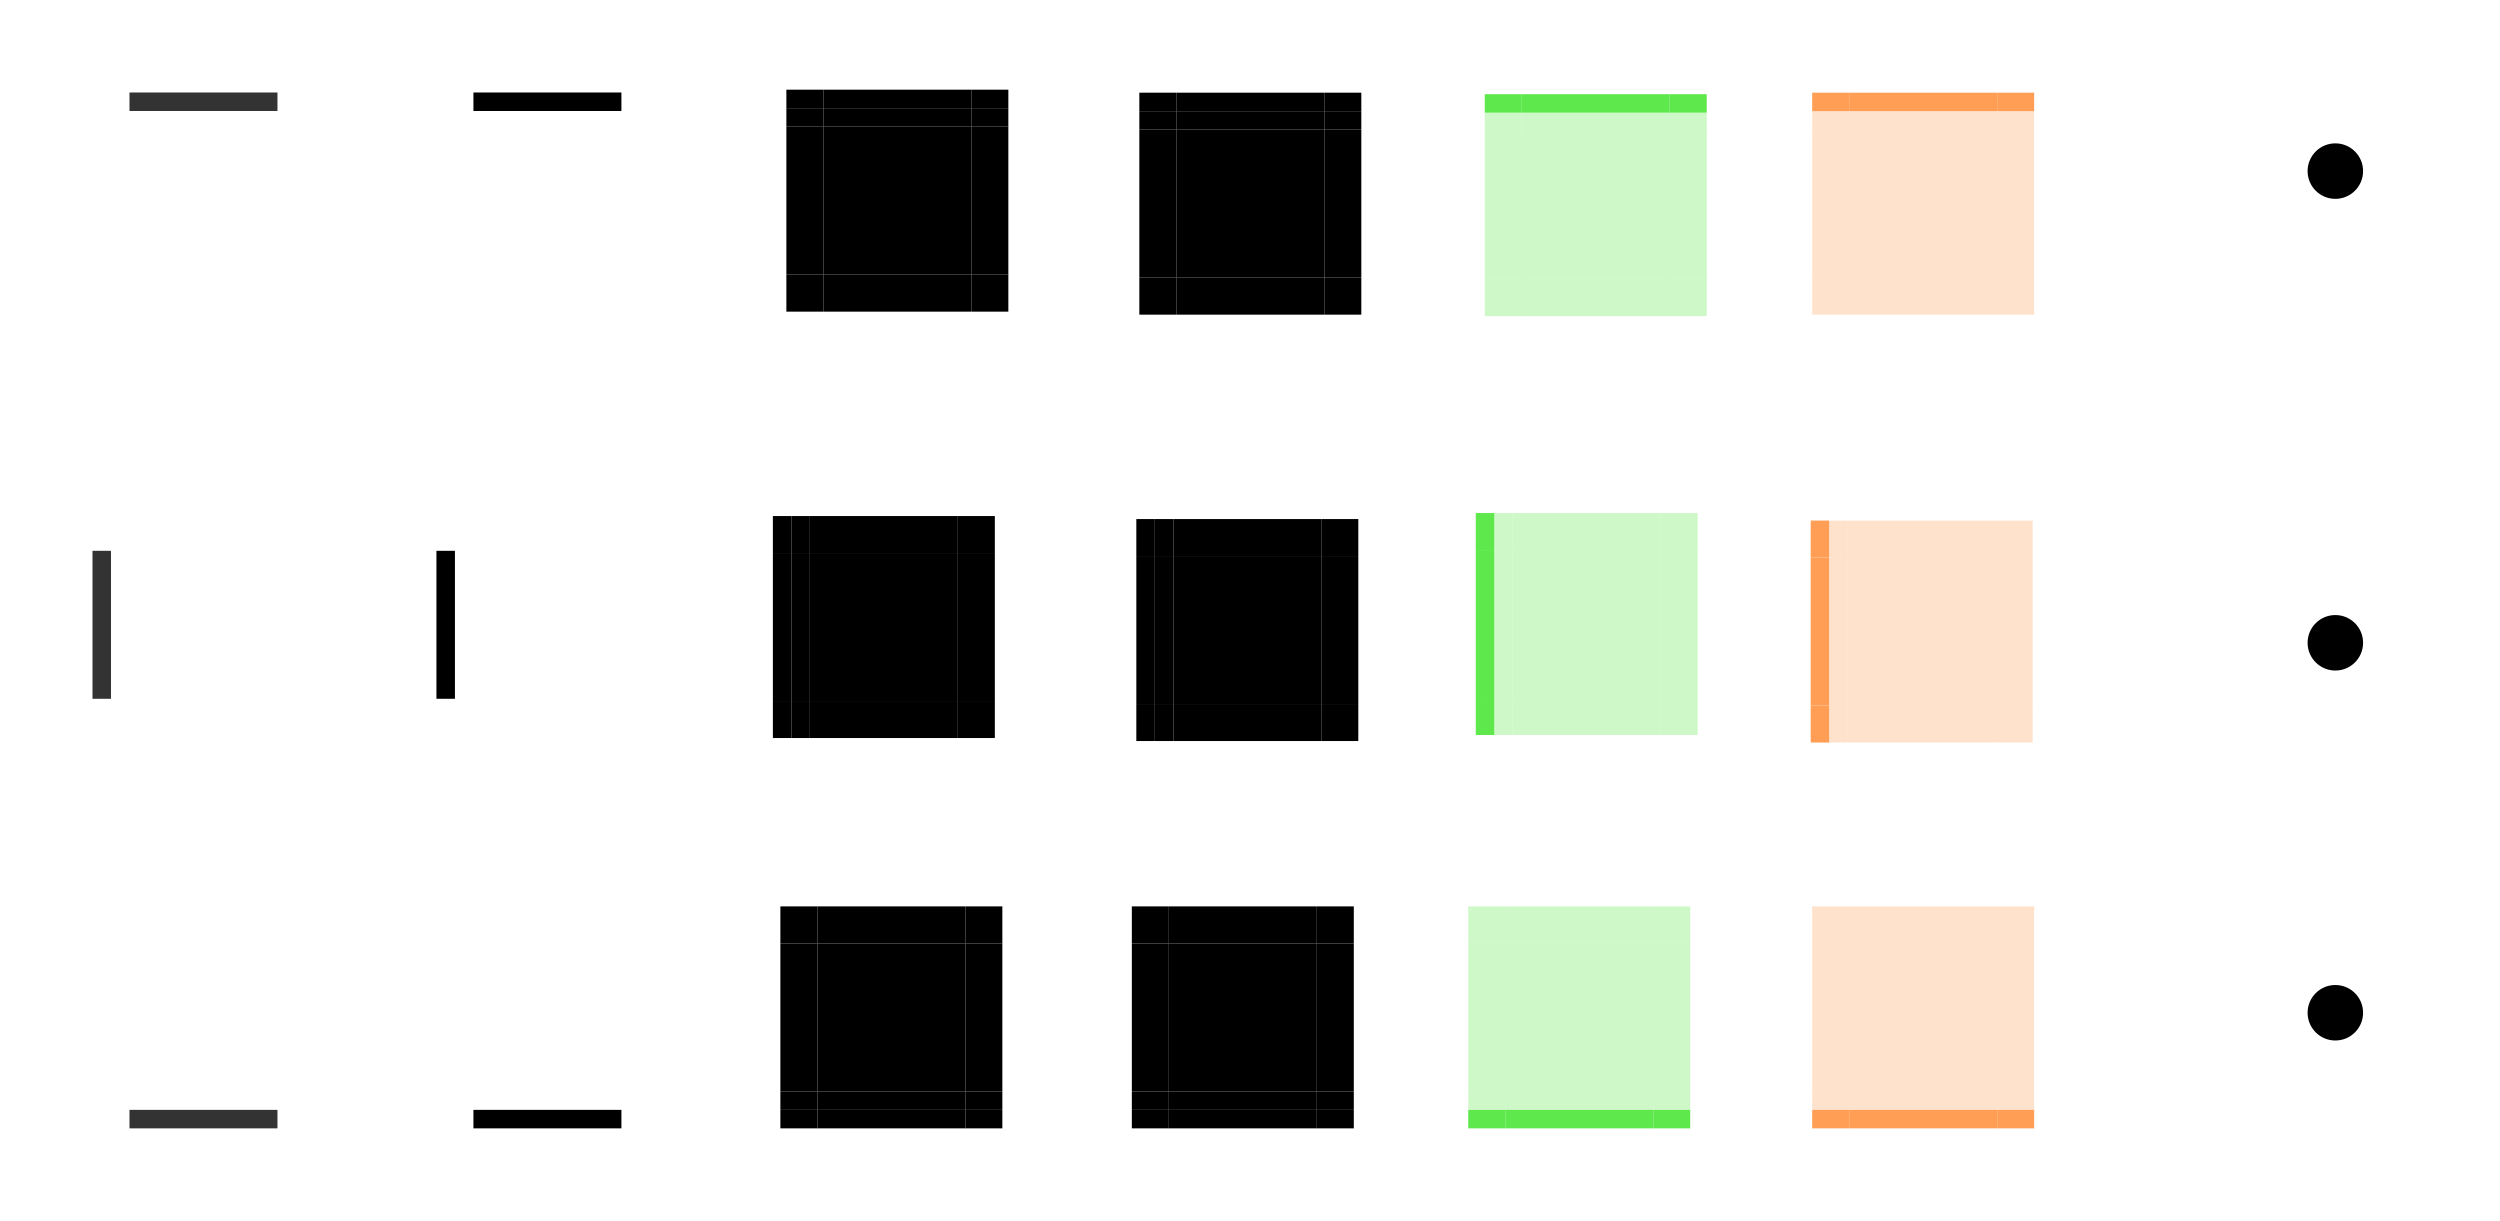 <?xml version="1.0" encoding="UTF-8" standalone="no"?>
<!-- Created with Inkscape (http://www.inkscape.org/) -->

<svg
   xmlns:dc="http://purl.org/dc/elements/1.1/"
   xmlns:cc="http://creativecommons.org/ns#"
   xmlns:rdf="http://www.w3.org/1999/02/22-rdf-syntax-ns#"
   xmlns:svg="http://www.w3.org/2000/svg"
   xmlns="http://www.w3.org/2000/svg"
   xmlns:sodipodi="http://sodipodi.sourceforge.net/DTD/sodipodi-0.dtd"
   xmlns:inkscape="http://www.inkscape.org/namespaces/inkscape"
   sodipodi:docname="tasks.svg"
   inkscape:version="0.92.4 5da689c313, 2019-01-14"
   id="svg8"
   version="1.1"
   viewBox="0 0 270.303 132"
   height="132"
   width="270.303">
  <sodipodi:namedview
     inkscape:snap-global="true"
     fit-margin-bottom="10"
     fit-margin-right="10"
     fit-margin-left="10"
     fit-margin-top="10"
     inkscape:snap-nodes="false"
     inkscape:bbox-paths="true"
     inkscape:bbox-nodes="true"
     inkscape:snap-bbox="true"
     inkscape:pagecheckerboard="true"
     showborder="true"
     inkscape:showpageshadow="false"
     units="px"
     showgrid="true"
     inkscape:current-layer="layer1"
     inkscape:document-units="px"
     inkscape:cy="62.362993"
     inkscape:cx="274.78728"
     inkscape:zoom="6.1605263"
     inkscape:pageshadow="2"
     inkscape:pageopacity="0.0"
     borderopacity="1.0"
     bordercolor="#666666"
     pagecolor="#ffffff"
     id="base"
     inkscape:snap-bbox-midpoints="false"
     inkscape:snap-bbox-edge-midpoints="false">
    <inkscape:grid
       type="xygrid"
       id="grid6775" />
  </sodipodi:namedview>
  <defs
     id="defs2" />
  <style
     id="current-color-scheme"
     type="text/css">
      .ColorScheme-Text {
      }
      .ColorScheme-Background{
      }
      .ColorScheme-Highlight{
      }
      .ColorScheme-ViewText {
      }
      .ColorScheme-ViewBackground{
      }
      .ColorScheme-ViewHover {
      }
      .ColorScheme-ViewFocus{
      }
      .ColorScheme-ButtonText {
      }
      .ColorScheme-ButtonBackground{
      }
      .ColorScheme-ButtonHover {
      }
      .ColorScheme-ViewHover{
      }
  </style>
  <g
     inkscape:label="Layer 1"
     inkscape:groupmode="layer"
     id="layer1"
     transform="translate(321.647,-443.179)">
    <rect
       y="545.179"
       x="-270.459"
       height="16"
       width="16"
       id="normal-center"
       style="opacity:0.4;fill:none;fill-opacity:1;stroke-width:1.358;stroke-miterlimit:4;stroke-dasharray:none" />
    <rect
       y="541.179"
       x="-270.459"
       height="4"
       width="16"
       id="normal-top"
       style="opacity:0.4;fill:none;fill-opacity:1;stroke-width:0.679;stroke-miterlimit:4;stroke-dasharray:none" />
    <rect
       style="opacity:0.4;fill:none;fill-opacity:1;stroke-width:0.679;stroke-miterlimit:4;stroke-dasharray:none"
       id="normal-left"
       width="4"
       height="16"
       x="-274.459"
       y="545.179" />
    <rect
       y="545.179"
       x="-254.459"
       height="16"
       width="4"
       id="normal-right"
       style="opacity:0.4;fill:none;fill-opacity:1;stroke-width:0.679;stroke-miterlimit:4;stroke-dasharray:none" />
    <rect
       y="541.179"
       x="-274.459"
       height="4"
       width="4"
       id="normal-topleft"
       style="opacity:0.4;fill:none;fill-opacity:1;stroke-width:0.34;stroke-miterlimit:4;stroke-dasharray:none" />
    <rect
       style="opacity:0.4;fill:none;fill-opacity:1;stroke-width:0.34;stroke-miterlimit:4;stroke-dasharray:none"
       id="normal-topright"
       width="4"
       height="4"
       x="-254.459"
       y="541.179" />
    <g
       id="normal-bottom"
       transform="translate(-117.327,116.785)">
      <rect
         class="ColorScheme-ViewHover"
         y="446.394"
         x="-153.132"
         height="2"
         width="16"
         id="rect990"
         style="opacity:1;fill:currentColor;fill-opacity:1;stroke-width:0.48;stroke-miterlimit:4;stroke-dasharray:none" />
      <rect
         style="opacity:1;fill:none;fill-opacity:1;stroke-width:0.48;stroke-miterlimit:4;stroke-dasharray:none"
         id="rect983"
         width="16"
         height="2"
         x="-153.132"
         y="444.394"
         class="ColorScheme-ViewHover" />
    </g>
    <g
       id="normal-bottomright"
       transform="translate(-123.214,123.449)">
      <rect
         class="ColorScheme-ViewHover"
         y="437.73"
         x="-131.246"
         height="4"
         width="4"
         id="rect994"
         style="opacity:1;fill:none;fill-opacity:1;stroke-width:0.34;stroke-miterlimit:4;stroke-dasharray:none" />
      <rect
         style="opacity:1;fill:none;fill-opacity:1;stroke-width:0.17;stroke-miterlimit:4;stroke-dasharray:none"
         id="rect992"
         width="2"
         height="2"
         x="-131.246"
         y="439.73"
         class="ColorScheme-ViewHover" />
    </g>
    <g
       transform="matrix(-1,0,0,1,-401.705,123.449)"
       id="normal-bottomleft">
      <rect
         style="opacity:1;fill:none;fill-opacity:1;stroke-width:0.34;stroke-miterlimit:4;stroke-dasharray:none"
         id="rect1228"
         width="4"
         height="4"
         x="-131.246"
         y="437.73"
         class="ColorScheme-ViewHover" />
      <rect
         class="ColorScheme-ViewHover"
         y="439.73"
         x="-131.246"
         height="2"
         width="2"
         id="rect1230"
         style="opacity:1;fill:none;fill-opacity:1;stroke-width:0.17;stroke-miterlimit:4;stroke-dasharray:none" />
    </g>
    <g
       id="g3046"
       transform="translate(-208.17,125.991)">
      <rect
         style="opacity:0.4;fill:none;fill-opacity:1;stroke-width:1.358;stroke-miterlimit:4;stroke-dasharray:none"
         id="minimized-center"
         width="16"
         height="16"
         x="-99.477"
         y="419.188" />
      <rect
         style="opacity:0.4;fill:none;fill-opacity:1;stroke-width:0.679;stroke-miterlimit:4;stroke-dasharray:none"
         id="minimized-top"
         width="16"
         height="4"
         x="-99.477"
         y="415.188" />
      <rect
         y="419.188"
         x="-103.477"
         height="16"
         width="4"
         id="minimized-left"
         style="opacity:0.4;fill:none;fill-opacity:1;stroke-width:0.679;stroke-miterlimit:4;stroke-dasharray:none" />
      <rect
         style="opacity:0.4;fill:none;fill-opacity:1;stroke-width:0.679;stroke-miterlimit:4;stroke-dasharray:none"
         id="minimized-right"
         width="4"
         height="16"
         x="-83.477"
         y="419.188" />
      <rect
         style="opacity:0.4;fill:none;fill-opacity:1;stroke-width:0.34;stroke-miterlimit:4;stroke-dasharray:none"
         id="minimized-topleft"
         width="4"
         height="4"
         x="-103.477"
         y="415.188" />
      <rect
         y="415.188"
         x="-83.477"
         height="4"
         width="4"
         id="minimized-topright"
         style="opacity:0.4;fill:none;fill-opacity:1;stroke-width:0.34;stroke-miterlimit:4;stroke-dasharray:none" />
      <g
         transform="translate(53.655,-9.206)"
         id="minimized-bottom">
        <rect
           style="opacity:0.8;fill:currentColor;fill-opacity:1;stroke-width:0.48;stroke-miterlimit:4;stroke-dasharray:none"
           id="rect1289"
           width="16"
           height="2"
           x="-153.132"
           y="446.394"
           class="ColorScheme-ViewHover" />
        <rect
           class="ColorScheme-ViewHover"
           y="444.394"
           x="-153.132"
           height="2"
           width="16"
           id="rect1291"
           style="opacity:1;fill:none;fill-opacity:1;stroke-width:0.48;stroke-miterlimit:4;stroke-dasharray:none" />
      </g>
      <g
         transform="translate(47.769,-2.542)"
         id="minimized-bottomright">
        <rect
           style="opacity:1;fill:none;fill-opacity:1;stroke-width:0.34;stroke-miterlimit:4;stroke-dasharray:none"
           id="rect1295"
           width="4"
           height="4"
           x="-131.246"
           y="437.73"
           class="ColorScheme-ViewHover" />
        <rect
           class="ColorScheme-ViewHover"
           y="439.73"
           x="-131.246"
           height="2"
           width="2"
           id="rect1297"
           style="opacity:1;fill:none;fill-opacity:1;stroke-width:0.17;stroke-miterlimit:4;stroke-dasharray:none" />
      </g>
      <g
         id="minimized-bottomleft"
         transform="matrix(-1,0,0,1,-230.723,-2.542)">
        <rect
           class="ColorScheme-ViewHover"
           y="437.73"
           x="-131.246"
           height="4"
           width="4"
           id="rect1301"
           style="opacity:1;fill:none;fill-opacity:1;stroke-width:0.34;stroke-miterlimit:4;stroke-dasharray:none" />
        <rect
           style="opacity:1;fill:none;fill-opacity:1;stroke-width:0.17;stroke-miterlimit:4;stroke-dasharray:none"
           id="rect1303"
           width="2"
           height="2"
           x="-131.246"
           y="439.73"
           class="ColorScheme-ViewHover" />
      </g>
    </g>
    <rect
       transform="rotate(90)"
       y="254.459"
       x="502.733"
       height="16"
       width="16"
       id="west-normal-center"
       style="opacity:0.4;fill:none;fill-opacity:1;stroke-width:1.358;stroke-miterlimit:4;stroke-dasharray:none" />
    <rect
       transform="rotate(90)"
       y="250.459"
       x="502.733"
       height="4"
       width="16"
       id="west-normal-right"
       style="opacity:0.4;fill:none;fill-opacity:1;stroke-width:0.679;stroke-miterlimit:4;stroke-dasharray:none" />
    <rect
       transform="rotate(90)"
       style="opacity:0.4;fill:none;fill-opacity:1;stroke-width:0.679;stroke-miterlimit:4;stroke-dasharray:none"
       id="west-normal-top"
       width="4"
       height="16"
       x="498.733"
       y="254.459" />
    <rect
       transform="rotate(90)"
       y="254.459"
       x="518.733"
       height="16"
       width="4"
       id="west-normal-bottom"
       style="opacity:0.4;fill:none;fill-opacity:1;stroke-width:0.679;stroke-miterlimit:4;stroke-dasharray:none" />
    <rect
       transform="rotate(90)"
       y="250.459"
       x="498.733"
       height="4"
       width="4"
       id="west-normal-topright"
       style="opacity:0.4;fill:none;fill-opacity:1;stroke-width:0.34;stroke-miterlimit:4;stroke-dasharray:none" />
    <rect
       transform="rotate(90)"
       style="opacity:0.4;fill:none;fill-opacity:1;stroke-width:0.34;stroke-miterlimit:4;stroke-dasharray:none"
       id="west-normal-bottomright"
       width="4"
       height="4"
       x="518.733"
       y="250.459" />
    <g
       id="west-normal-left"
       transform="rotate(90,-240.965,414.9)">
      <rect
         class="ColorScheme-ViewHover"
         y="446.394"
         x="-153.132"
         height="2"
         width="16"
         id="rect3060"
         style="opacity:1;fill:currentColor;fill-opacity:1;stroke-width:0.48;stroke-miterlimit:4;stroke-dasharray:none" />
      <rect
         style="opacity:1;fill:none;fill-opacity:1;stroke-width:0.48;stroke-miterlimit:4;stroke-dasharray:none"
         id="rect3062"
         width="16"
         height="2"
         x="-153.132"
         y="444.394"
         class="ColorScheme-ViewHover" />
    </g>
    <g
       id="west-normal-bottomleft"
       transform="rotate(90,-241.354,408.625)">
      <rect
         class="ColorScheme-ViewHover"
         y="437.73"
         x="-131.246"
         height="4"
         width="4"
         id="rect3066"
         style="opacity:1;fill:none;fill-opacity:1;stroke-width:0.34;stroke-miterlimit:4;stroke-dasharray:none" />
      <rect
         style="opacity:1;fill:none;fill-opacity:1;stroke-width:0.17;stroke-miterlimit:4;stroke-dasharray:none"
         id="rect3068"
         width="2"
         height="2"
         x="-131.246"
         y="439.73"
         class="ColorScheme-ViewHover" />
    </g>
    <g
       transform="matrix(0,-1,-1,0,167.271,371.487)"
       id="west-normal-topleft">
      <rect
         style="opacity:1;fill:none;fill-opacity:1;stroke-width:0.34;stroke-miterlimit:4;stroke-dasharray:none"
         id="rect3072"
         width="4"
         height="4"
         x="-131.246"
         y="437.73"
         class="ColorScheme-ViewHover" />
      <rect
         class="ColorScheme-ViewHover"
         y="439.73"
         x="-131.246"
         height="2"
         width="2"
         id="rect3074"
         style="opacity:1;fill:none;fill-opacity:1;stroke-width:0.17;stroke-miterlimit:4;stroke-dasharray:none" />
    </g>
    <rect
       transform="rotate(90)"
       y="291.647"
       x="502.733"
       height="16"
       width="16"
       id="west-minimized-center"
       style="opacity:0.4;fill:none;fill-opacity:1;stroke-width:1.358;stroke-miterlimit:4;stroke-dasharray:none" />
    <rect
       transform="rotate(90)"
       y="287.647"
       x="502.733"
       height="4"
       width="16"
       id="west-minimized-right"
       style="opacity:0.4;fill:none;fill-opacity:1;stroke-width:0.679;stroke-miterlimit:4;stroke-dasharray:none" />
    <rect
       transform="rotate(90)"
       style="opacity:0.4;fill:none;fill-opacity:1;stroke-width:0.679;stroke-miterlimit:4;stroke-dasharray:none"
       id="west-minimized-top"
       width="4"
       height="16"
       x="498.733"
       y="291.647" />
    <rect
       transform="rotate(90)"
       y="291.647"
       x="518.733"
       height="16"
       width="4"
       id="west-minimized-bottom"
       style="opacity:0.4;fill:none;fill-opacity:1;stroke-width:0.679;stroke-miterlimit:4;stroke-dasharray:none" />
    <rect
       transform="rotate(90)"
       y="287.647"
       x="498.733"
       height="4"
       width="4"
       id="west-minimized-topright"
       style="opacity:0.4;fill:none;fill-opacity:1;stroke-width:0.34;stroke-miterlimit:4;stroke-dasharray:none" />
    <rect
       transform="rotate(90)"
       style="opacity:0.4;fill:none;fill-opacity:1;stroke-width:0.34;stroke-miterlimit:4;stroke-dasharray:none"
       id="west-minimized-bottomright"
       width="4"
       height="4"
       x="518.733"
       y="287.647" />
    <g
       id="west-minimized-left"
       transform="rotate(90,-259.559,396.306)">
      <rect
         class="ColorScheme-ViewHover"
         y="446.394"
         x="-153.132"
         height="2"
         width="16"
         id="rect3144"
         style="opacity:0.8;fill:currentColor;fill-opacity:1;stroke-width:0.48;stroke-miterlimit:4;stroke-dasharray:none" />
      <rect
         style="opacity:1;fill:none;fill-opacity:1;stroke-width:0.48;stroke-miterlimit:4;stroke-dasharray:none"
         id="rect3146"
         width="16"
         height="2"
         x="-153.132"
         y="444.394"
         class="ColorScheme-ViewHover" />
    </g>
    <g
       id="west-minimized-bottomleft"
       transform="rotate(90,-259.948,390.031)">
      <rect
         class="ColorScheme-ViewHover"
         y="437.73"
         x="-131.246"
         height="4"
         width="4"
         id="rect3150"
         style="opacity:1;fill:none;fill-opacity:1;stroke-width:0.34;stroke-miterlimit:4;stroke-dasharray:none" />
      <rect
         style="opacity:1;fill:none;fill-opacity:1;stroke-width:0.17;stroke-miterlimit:4;stroke-dasharray:none"
         id="rect3152"
         width="2"
         height="2"
         x="-131.246"
         y="439.73"
         class="ColorScheme-ViewHover" />
    </g>
    <g
       transform="matrix(0,-1,-1,0,130.083,371.487)"
       id="west-minimized-topleft">
      <rect
         style="opacity:1;fill:none;fill-opacity:1;stroke-width:0.34;stroke-miterlimit:4;stroke-dasharray:none"
         id="rect3156"
         width="4"
         height="4"
         x="-131.246"
         y="437.73"
         class="ColorScheme-ViewHover" />
      <rect
         class="ColorScheme-ViewHover"
         y="439.73"
         x="-131.246"
         height="2"
         width="2"
         id="rect3158"
         style="opacity:1;fill:none;fill-opacity:1;stroke-width:0.17;stroke-miterlimit:4;stroke-dasharray:none" />
    </g>
    <rect
       transform="scale(1,-1)"
       y="-473.179"
       x="-270.459"
       height="16"
       width="16"
       id="north-normal-center"
       style="opacity:0.4;fill:none;fill-opacity:1;stroke-width:1.358;stroke-miterlimit:4;stroke-dasharray:none" />
    <rect
       transform="scale(1,-1)"
       y="-477.179"
       x="-270.459"
       height="4"
       width="16"
       id="north-normal-bottom"
       style="opacity:0.4;fill:none;fill-opacity:1;stroke-width:0.679;stroke-miterlimit:4;stroke-dasharray:none" />
    <rect
       transform="scale(1,-1)"
       style="opacity:0.4;fill:none;fill-opacity:1;stroke-width:0.679;stroke-miterlimit:4;stroke-dasharray:none"
       id="north-normal-left"
       width="4"
       height="16"
       x="-274.459"
       y="-473.179" />
    <rect
       transform="scale(1,-1)"
       y="-473.179"
       x="-254.459"
       height="16"
       width="4"
       id="north-normal-right"
       style="opacity:0.4;fill:none;fill-opacity:1;stroke-width:0.679;stroke-miterlimit:4;stroke-dasharray:none" />
    <rect
       transform="scale(1,-1)"
       y="-477.179"
       x="-274.459"
       height="4"
       width="4"
       id="north-normal-bottomleft"
       style="opacity:0.4;fill:none;fill-opacity:1;stroke-width:0.34;stroke-miterlimit:4;stroke-dasharray:none" />
    <rect
       transform="scale(1,-1)"
       style="opacity:0.4;fill:none;fill-opacity:1;stroke-width:0.34;stroke-miterlimit:4;stroke-dasharray:none"
       id="north-normal-bottomright"
       width="4"
       height="4"
       x="-254.459"
       y="-477.179" />
    <g
       id="north-normal-top"
       transform="matrix(1,0,0,-1,-117.327,901.573)">
      <rect
         class="ColorScheme-ViewHover"
         y="446.394"
         x="-153.132"
         height="2"
         width="16"
         id="rect5711"
         style="opacity:1;fill:currentColor;fill-opacity:1;stroke-width:0.48;stroke-miterlimit:4;stroke-dasharray:none" />
      <rect
         style="opacity:1;fill:none;fill-opacity:1;stroke-width:0.48;stroke-miterlimit:4;stroke-dasharray:none"
         id="rect5713"
         width="16"
         height="2"
         x="-153.132"
         y="444.394"
         class="ColorScheme-ViewHover" />
    </g>
    <g
       id="north-normal-topright"
       transform="matrix(1,0,0,-1,-123.214,894.91)">
      <rect
         class="ColorScheme-ViewHover"
         y="437.73"
         x="-131.246"
         height="4"
         width="4"
         id="rect5717"
         style="opacity:1;fill:none;fill-opacity:1;stroke-width:0.34;stroke-miterlimit:4;stroke-dasharray:none" />
      <rect
         style="opacity:1;fill:none;fill-opacity:1;stroke-width:0.17;stroke-miterlimit:4;stroke-dasharray:none"
         id="rect5719"
         width="2"
         height="2"
         x="-131.246"
         y="439.73"
         class="ColorScheme-ViewHover" />
    </g>
    <g
       transform="rotate(-180,-200.853,447.455)"
       id="north-normal-topleft">
      <rect
         style="opacity:1;fill:none;fill-opacity:1;stroke-width:0.34;stroke-miterlimit:4;stroke-dasharray:none"
         id="rect5723"
         width="4"
         height="4"
         x="-131.246"
         y="437.73"
         class="ColorScheme-ViewHover" />
      <rect
         class="ColorScheme-ViewHover"
         y="439.73"
         x="-131.246"
         height="2"
         width="2"
         id="rect5725"
         style="opacity:1;fill:none;fill-opacity:1;stroke-width:0.17;stroke-miterlimit:4;stroke-dasharray:none" />
    </g>
    <rect
       transform="scale(1,-1)"
       y="-473.179"
       x="-307.647"
       height="16"
       width="16"
       id="north-minimized-center"
       style="opacity:0.4;fill:none;fill-opacity:1;stroke-width:1.358;stroke-miterlimit:4;stroke-dasharray:none" />
    <rect
       transform="scale(1,-1)"
       y="-477.179"
       x="-307.647"
       height="4"
       width="16"
       id="north-minimized-bottom"
       style="opacity:0.4;fill:none;fill-opacity:1;stroke-width:0.679;stroke-miterlimit:4;stroke-dasharray:none" />
    <rect
       transform="scale(1,-1)"
       style="opacity:0.4;fill:none;fill-opacity:1;stroke-width:0.679;stroke-miterlimit:4;stroke-dasharray:none"
       id="north-minimized-left"
       width="4"
       height="16"
       x="-311.647"
       y="-473.179" />
    <rect
       transform="scale(1,-1)"
       y="-473.179"
       x="-291.647"
       height="16"
       width="4"
       id="north-minimized-right"
       style="opacity:0.4;fill:none;fill-opacity:1;stroke-width:0.679;stroke-miterlimit:4;stroke-dasharray:none" />
    <rect
       transform="scale(1,-1)"
       y="-477.179"
       x="-311.647"
       height="4"
       width="4"
       id="north-minimized-bottomleft"
       style="opacity:0.4;fill:none;fill-opacity:1;stroke-width:0.34;stroke-miterlimit:4;stroke-dasharray:none" />
    <rect
       transform="scale(1,-1)"
       style="opacity:0.4;fill:none;fill-opacity:1;stroke-width:0.34;stroke-miterlimit:4;stroke-dasharray:none"
       id="north-minimized-bottomright"
       width="4"
       height="4"
       x="-291.647"
       y="-477.179" />
    <g
       id="north-minimized-top"
       transform="matrix(1,0,0,-1,-154.515,901.573)">
      <rect
         class="ColorScheme-ViewHover"
         y="446.394"
         x="-153.132"
         height="2"
         width="16"
         id="rect5795"
         style="opacity:0.8;fill:currentColor;fill-opacity:1;stroke-width:0.48;stroke-miterlimit:4;stroke-dasharray:none" />
      <rect
         style="opacity:1;fill:none;fill-opacity:1;stroke-width:0.48;stroke-miterlimit:4;stroke-dasharray:none"
         id="rect5797"
         width="16"
         height="2"
         x="-153.132"
         y="444.394"
         class="ColorScheme-ViewHover" />
    </g>
    <g
       id="north-minimized-topright"
       transform="matrix(1,0,0,-1,-160.401,894.91)">
      <rect
         class="ColorScheme-ViewHover"
         y="437.73"
         x="-131.246"
         height="4"
         width="4"
         id="rect5801"
         style="opacity:1;fill:none;fill-opacity:1;stroke-width:0.34;stroke-miterlimit:4;stroke-dasharray:none" />
      <rect
         style="opacity:1;fill:none;fill-opacity:1;stroke-width:0.17;stroke-miterlimit:4;stroke-dasharray:none"
         id="rect5803"
         width="2"
         height="2"
         x="-131.246"
         y="439.73"
         class="ColorScheme-ViewHover" />
    </g>
    <g
       transform="rotate(-180,-219.446,447.455)"
       id="north-minimized-topleft">
      <rect
         style="opacity:1;fill:none;fill-opacity:1;stroke-width:0.34;stroke-miterlimit:4;stroke-dasharray:none"
         id="rect5807"
         width="4"
         height="4"
         x="-131.246"
         y="437.73"
         class="ColorScheme-ViewHover" />
      <rect
         class="ColorScheme-ViewHover"
         y="439.73"
         x="-131.246"
         height="2"
         width="2"
         id="rect5809"
         style="opacity:1;fill:none;fill-opacity:1;stroke-width:0.17;stroke-miterlimit:4;stroke-dasharray:none" />
    </g>
    <rect
       y="545.179"
       x="-233.272"
       height="16"
       width="16"
       id="focus-center"
       style="opacity:1;fill:currentColor;fill-opacity:1;stroke-width:1.358;stroke-miterlimit:4;stroke-dasharray:none"
       class="ColorScheme-ViewFocus" />
    <rect
       y="541.179"
       x="-233.272"
       height="4"
       width="16"
       id="focus-top"
       style="opacity:1;fill:currentColor;fill-opacity:1;stroke-width:0.679;stroke-miterlimit:4;stroke-dasharray:none"
       class="ColorScheme-ViewFocus" />
    <g
       id="focus-bottom"
       transform="translate(-80.14,116.785)">
      <rect
         class="ColorScheme-ViewHover"
         y="446.394"
         x="-153.132"
         height="2"
         width="16"
         id="rect1016"
         style="opacity:1;fill:currentColor;fill-opacity:1;stroke-width:0.48;stroke-miterlimit:4;stroke-dasharray:none" />
      <rect
         style="opacity:1;fill:currentColor;fill-opacity:1;stroke-width:0.48;stroke-miterlimit:4;stroke-dasharray:none"
         id="rect1018"
         width="16"
         height="2"
         x="-153.132"
         y="444.394"
         class="ColorScheme-ViewFocus" />
    </g>
    <g
       id="focus-bottomleft"
       transform="translate(1.32,-7.289)">
      <rect
         transform="scale(-1,1)"
         class="ColorScheme-ViewHover"
         y="570.468"
         x="234.592"
         height="2"
         width="4"
         id="rect1245"
         style="opacity:1;fill:currentColor;fill-opacity:1;stroke-width:0.24;stroke-miterlimit:4;stroke-dasharray:none" />
      <rect
         transform="scale(-1,1)"
         style="opacity:1;fill:currentColor;fill-opacity:1;stroke-width:0.24;stroke-miterlimit:4;stroke-dasharray:none"
         id="rect1247"
         width="4"
         height="2"
         x="234.592"
         y="568.468"
         class="ColorScheme-ViewFocus" />
    </g>
    <rect
       class="ColorScheme-ViewFocus"
       y="545.179"
       x="233.272"
       height="16"
       width="4"
       id="focus-left"
       style="opacity:1;fill:currentColor;fill-opacity:1;stroke-width:0.679;stroke-miterlimit:4;stroke-dasharray:none"
       transform="scale(-1,1)" />
    <rect
       class="ColorScheme-ViewFocus"
       y="541.179"
       x="-217.272"
       height="4"
       width="4"
       id="focus-topright"
       style="opacity:1;fill:currentColor;fill-opacity:1;stroke-width:0.34;stroke-miterlimit:4;stroke-dasharray:none" />
    <g
       transform="translate(21.32,-7.289)"
       id="focus-bottomright">
      <rect
         style="opacity:1;fill:currentColor;fill-opacity:1;stroke-width:0.24;stroke-miterlimit:4;stroke-dasharray:none"
         id="rect2345"
         width="4"
         height="2"
         x="234.592"
         y="570.468"
         class="ColorScheme-ViewHover"
         transform="scale(-1,1)" />
      <rect
         class="ColorScheme-ViewFocus"
         y="568.468"
         x="234.592"
         height="2"
         width="4"
         id="rect2347"
         style="opacity:1;fill:currentColor;fill-opacity:1;stroke-width:0.24;stroke-miterlimit:4;stroke-dasharray:none"
         transform="scale(-1,1)" />
    </g>
    <rect
       transform="scale(-1,1)"
       style="opacity:1;fill:currentColor;fill-opacity:1;stroke-width:0.679;stroke-miterlimit:4;stroke-dasharray:none"
       id="focus-right"
       width="4"
       height="16"
       x="213.272"
       y="545.179"
       class="ColorScheme-ViewFocus" />
    <rect
       style="opacity:1;fill:currentColor;fill-opacity:1;stroke-width:0.34;stroke-miterlimit:4;stroke-dasharray:none"
       id="focus-topleft"
       width="4"
       height="4"
       x="-237.272"
       y="541.179"
       class="ColorScheme-ViewFocus" />
    <rect
       transform="scale(1,-1)"
       y="-472.875"
       x="-232.623"
       height="16"
       width="16"
       id="north-focus-center"
       style="opacity:1;fill:currentColor;fill-opacity:1;stroke-width:1.358;stroke-miterlimit:4;stroke-dasharray:none"
       class="ColorScheme-ViewFocus" />
    <rect
       transform="scale(1,-1)"
       y="-476.875"
       x="-232.623"
       height="4"
       width="16"
       id="north-focus-bottom"
       style="opacity:1;fill:currentColor;fill-opacity:1;stroke-width:0.679;stroke-miterlimit:4;stroke-dasharray:none"
       class="ColorScheme-ViewFocus" />
    <g
       id="north-focus-top"
       transform="matrix(1,0,0,-1,-79.491,901.269)">
      <rect
         class="ColorScheme-ViewHover"
         y="446.394"
         x="-153.132"
         height="2"
         width="16"
         id="rect2378"
         style="opacity:1;fill:currentColor;fill-opacity:1;stroke-width:0.48;stroke-miterlimit:4;stroke-dasharray:none" />
      <rect
         style="opacity:1;fill:currentColor;fill-opacity:1;stroke-width:0.48;stroke-miterlimit:4;stroke-dasharray:none"
         id="rect2380"
         width="16"
         height="2"
         x="-153.132"
         y="444.394"
         class="ColorScheme-ViewFocus" />
    </g>
    <g
       id="north-focus-topleft"
       transform="matrix(1,0,0,-1,1.969,1025.343)">
      <rect
         transform="scale(-1,1)"
         class="ColorScheme-ViewHover"
         y="570.468"
         x="234.592"
         height="2"
         width="4"
         id="rect2384"
         style="opacity:1;fill:currentColor;fill-opacity:1;stroke-width:0.24;stroke-miterlimit:4;stroke-dasharray:none" />
      <rect
         transform="scale(-1,1)"
         style="opacity:1;fill:currentColor;fill-opacity:1;stroke-width:0.24;stroke-miterlimit:4;stroke-dasharray:none"
         id="rect2386"
         width="4"
         height="2"
         x="234.592"
         y="568.468"
         class="ColorScheme-ViewFocus" />
    </g>
    <rect
       class="ColorScheme-ViewFocus"
       y="-472.875"
       x="232.623"
       height="16"
       width="4"
       id="north-focus-left"
       style="opacity:1;fill:currentColor;fill-opacity:1;stroke-width:0.679;stroke-miterlimit:4;stroke-dasharray:none"
       transform="scale(-1)" />
    <rect
       transform="scale(1,-1)"
       class="ColorScheme-ViewFocus"
       y="-476.875"
       x="-216.623"
       height="4"
       width="4"
       id="north-focus-bottomright"
       style="opacity:1;fill:currentColor;fill-opacity:1;stroke-width:0.34;stroke-miterlimit:4;stroke-dasharray:none" />
    <g
       transform="matrix(1,0,0,-1,21.969,1025.343)"
       id="north-focus-topright">
      <rect
         style="opacity:1;fill:currentColor;fill-opacity:1;stroke-width:0.24;stroke-miterlimit:4;stroke-dasharray:none"
         id="rect2394"
         width="4"
         height="2"
         x="234.592"
         y="570.468"
         class="ColorScheme-ViewHover"
         transform="scale(-1,1)" />
      <rect
         class="ColorScheme-ViewFocus"
         y="568.468"
         x="234.592"
         height="2"
         width="4"
         id="rect2396"
         style="opacity:1;fill:currentColor;fill-opacity:1;stroke-width:0.24;stroke-miterlimit:4;stroke-dasharray:none"
         transform="scale(-1,1)" />
    </g>
    <rect
       transform="scale(-1)"
       style="opacity:1;fill:currentColor;fill-opacity:1;stroke-width:0.679;stroke-miterlimit:4;stroke-dasharray:none"
       id="north-focus-right"
       width="4"
       height="16"
       x="212.623"
       y="-472.875"
       class="ColorScheme-ViewFocus" />
    <rect
       transform="scale(1,-1)"
       style="opacity:1;fill:currentColor;fill-opacity:1;stroke-width:0.34;stroke-miterlimit:4;stroke-dasharray:none"
       id="north-focus-bottomleft"
       width="4"
       height="4"
       x="-236.623"
       y="-476.875"
       class="ColorScheme-ViewFocus" />
    <rect
       transform="rotate(90)"
       y="218.084"
       x="502.975"
       height="16"
       width="16"
       id="west-focus-center"
       style="opacity:1;fill:currentColor;fill-opacity:1;stroke-width:1.358;stroke-miterlimit:4;stroke-dasharray:none"
       class="ColorScheme-ViewFocus" />
    <rect
       transform="rotate(90)"
       y="214.084"
       x="502.975"
       height="4"
       width="16"
       id="west-focus-right"
       style="opacity:1;fill:currentColor;fill-opacity:1;stroke-width:0.679;stroke-miterlimit:4;stroke-dasharray:none"
       class="ColorScheme-ViewFocus" />
    <g
       id="west-focus-left"
       transform="rotate(90,-222.898,433.209)">
      <rect
         class="ColorScheme-ViewHover"
         y="446.394"
         x="-153.132"
         height="2"
         width="16"
         id="rect2830"
         style="opacity:1;fill:currentColor;fill-opacity:1;stroke-width:0.48;stroke-miterlimit:4;stroke-dasharray:none" />
      <rect
         style="opacity:1;fill:currentColor;fill-opacity:1;stroke-width:0.48;stroke-miterlimit:4;stroke-dasharray:none"
         id="rect2832"
         width="16"
         height="2"
         x="-153.132"
         y="444.394"
         class="ColorScheme-ViewFocus" />
    </g>
    <g
       id="west-focus-topleft"
       transform="rotate(90,-201.591,535.976)">
      <rect
         transform="scale(-1,1)"
         class="ColorScheme-ViewHover"
         y="570.468"
         x="234.592"
         height="2"
         width="4"
         id="rect2836"
         style="opacity:1;fill:currentColor;fill-opacity:1;stroke-width:0.24;stroke-miterlimit:4;stroke-dasharray:none" />
      <rect
         transform="scale(-1,1)"
         style="opacity:1;fill:currentColor;fill-opacity:1;stroke-width:0.24;stroke-miterlimit:4;stroke-dasharray:none"
         id="rect2838"
         width="4"
         height="2"
         x="234.592"
         y="568.468"
         class="ColorScheme-ViewFocus" />
    </g>
    <rect
       class="ColorScheme-ViewFocus"
       y="218.084"
       x="-502.975"
       height="16"
       width="4"
       id="west-focus-top"
       style="opacity:1;fill:currentColor;fill-opacity:1;stroke-width:0.679;stroke-miterlimit:4;stroke-dasharray:none"
       transform="matrix(0,-1,-1,0,0,0)" />
    <rect
       transform="rotate(90)"
       class="ColorScheme-ViewFocus"
       y="214.084"
       x="518.975"
       height="4"
       width="4"
       id="west-focus-bottomright"
       style="opacity:1;fill:currentColor;fill-opacity:1;stroke-width:0.34;stroke-miterlimit:4;stroke-dasharray:none" />
    <g
       transform="rotate(90,-211.591,545.976)"
       id="west-focus-bottomleft">
      <rect
         style="opacity:1;fill:currentColor;fill-opacity:1;stroke-width:0.24;stroke-miterlimit:4;stroke-dasharray:none"
         id="rect2846"
         width="4"
         height="2"
         x="234.592"
         y="570.468"
         class="ColorScheme-ViewHover"
         transform="scale(-1,1)" />
      <rect
         class="ColorScheme-ViewFocus"
         y="568.468"
         x="234.592"
         height="2"
         width="4"
         id="rect2848"
         style="opacity:1;fill:currentColor;fill-opacity:1;stroke-width:0.24;stroke-miterlimit:4;stroke-dasharray:none"
         transform="scale(-1,1)" />
    </g>
    <rect
       transform="matrix(0,-1,-1,0,0,0)"
       style="opacity:1;fill:currentColor;fill-opacity:1;stroke-width:0.679;stroke-miterlimit:4;stroke-dasharray:none"
       id="west-focus-bottom"
       width="4"
       height="16"
       x="-522.975"
       y="218.084"
       class="ColorScheme-ViewFocus" />
    <rect
       transform="rotate(90)"
       style="opacity:1;fill:currentColor;fill-opacity:1;stroke-width:0.34;stroke-miterlimit:4;stroke-dasharray:none"
       id="west-focus-topright"
       width="4"
       height="4"
       x="498.975"
       y="214.084"
       class="ColorScheme-ViewFocus" />
    <g
       id="g3737">
      <rect
         class="ColorScheme-ViewFocus"
         style="opacity:1;fill:currentColor;fill-opacity:1;stroke-width:1.358;stroke-miterlimit:4;stroke-dasharray:none"
         id="hover-center"
         width="16"
         height="16"
         x="-195.272"
         y="545.179" />
      <rect
         class="ColorScheme-ViewFocus"
         style="opacity:1;fill:currentColor;fill-opacity:1;stroke-width:0.679;stroke-miterlimit:4;stroke-dasharray:none"
         id="hover-top"
         width="16"
         height="4"
         x="-195.272"
         y="541.179" />
      <g
         transform="translate(-42.14,116.785)"
         id="hover-bottom">
        <rect
           style="opacity:1;fill:currentColor;fill-opacity:1;stroke-width:0.48;stroke-miterlimit:4;stroke-dasharray:none"
           id="rect3313"
           width="16"
           height="2"
           x="-153.132"
           y="446.394"
           class="ColorScheme-ViewHover" />
        <rect
           class="ColorScheme-ViewFocus"
           y="444.394"
           x="-153.132"
           height="2"
           width="16"
           id="rect3315"
           style="opacity:1;fill:currentColor;fill-opacity:1;stroke-width:0.48;stroke-miterlimit:4;stroke-dasharray:none" />
      </g>
      <g
         transform="translate(39.32,-7.289)"
         id="hover-bottomleft">
        <rect
           style="opacity:1;fill:currentColor;fill-opacity:1;stroke-width:0.24;stroke-miterlimit:4;stroke-dasharray:none"
           id="rect3319"
           width="4"
           height="2"
           x="234.592"
           y="570.468"
           class="ColorScheme-ViewHover"
           transform="scale(-1,1)" />
        <rect
           class="ColorScheme-ViewFocus"
           y="568.468"
           x="234.592"
           height="2"
           width="4"
           id="rect3321"
           style="opacity:1;fill:currentColor;fill-opacity:1;stroke-width:0.24;stroke-miterlimit:4;stroke-dasharray:none"
           transform="scale(-1,1)" />
      </g>
      <rect
         transform="scale(-1,1)"
         style="opacity:1;fill:currentColor;fill-opacity:1;stroke-width:0.679;stroke-miterlimit:4;stroke-dasharray:none"
         id="hover-left"
         width="4"
         height="16"
         x="195.272"
         y="545.179"
         class="ColorScheme-ViewFocus" />
      <rect
         style="opacity:1;fill:currentColor;fill-opacity:1;stroke-width:0.34;stroke-miterlimit:4;stroke-dasharray:none"
         id="hover-topright"
         width="4"
         height="4"
         x="-179.272"
         y="541.179"
         class="ColorScheme-ViewFocus" />
      <g
         id="hover-bottomright"
         transform="translate(59.32,-7.289)">
        <rect
           transform="scale(-1,1)"
           class="ColorScheme-ViewHover"
           y="570.468"
           x="234.592"
           height="2"
           width="4"
           id="rect3329"
           style="opacity:1;fill:currentColor;fill-opacity:1;stroke-width:0.24;stroke-miterlimit:4;stroke-dasharray:none" />
        <rect
           transform="scale(-1,1)"
           style="opacity:1;fill:currentColor;fill-opacity:1;stroke-width:0.24;stroke-miterlimit:4;stroke-dasharray:none"
           id="rect3331"
           width="4"
           height="2"
           x="234.592"
           y="568.468"
           class="ColorScheme-ViewFocus" />
      </g>
      <rect
         class="ColorScheme-ViewFocus"
         y="545.179"
         x="175.272"
         height="16"
         width="4"
         id="hover-right"
         style="opacity:1;fill:currentColor;fill-opacity:1;stroke-width:0.679;stroke-miterlimit:4;stroke-dasharray:none"
         transform="scale(-1,1)" />
      <rect
         class="ColorScheme-ViewFocus"
         y="541.179"
         x="-199.272"
         height="4"
         width="4"
         id="hover-topleft"
         style="opacity:1;fill:currentColor;fill-opacity:1;stroke-width:0.34;stroke-miterlimit:4;stroke-dasharray:none" />
    </g>
    <rect
       transform="rotate(90)"
       y="178.785"
       x="503.3"
       height="16"
       width="16"
       id="west-hover-center"
       style="opacity:1;fill:currentColor;fill-opacity:1;stroke-width:1.358;stroke-miterlimit:4;stroke-dasharray:none"
       class="ColorScheme-ViewFocus" />
    <rect
       transform="rotate(90)"
       y="174.785"
       x="503.3"
       height="4"
       width="16"
       id="west-hover-right"
       style="opacity:1;fill:currentColor;fill-opacity:1;stroke-width:0.679;stroke-miterlimit:4;stroke-dasharray:none"
       class="ColorScheme-ViewFocus" />
    <g
       id="west-hover-left"
       transform="rotate(90,-203.411,453.02)">
      <rect
         class="ColorScheme-ViewHover"
         y="446.394"
         x="-153.132"
         height="2"
         width="16"
         id="rect3743"
         style="opacity:1;fill:currentColor;fill-opacity:1;stroke-width:0.48;stroke-miterlimit:4;stroke-dasharray:none" />
      <rect
         style="opacity:1;fill:currentColor;fill-opacity:1;stroke-width:0.48;stroke-miterlimit:4;stroke-dasharray:none"
         id="rect3745"
         width="16"
         height="2"
         x="-153.132"
         y="444.394"
         class="ColorScheme-ViewFocus" />
    </g>
    <g
       id="west-hover-topleft"
       transform="rotate(90,-182.105,555.787)">
      <rect
         transform="scale(-1,1)"
         class="ColorScheme-ViewHover"
         y="570.468"
         x="234.592"
         height="2"
         width="4"
         id="rect3749"
         style="opacity:1;fill:currentColor;fill-opacity:1;stroke-width:0.24;stroke-miterlimit:4;stroke-dasharray:none" />
      <rect
         transform="scale(-1,1)"
         style="opacity:1;fill:currentColor;fill-opacity:1;stroke-width:0.24;stroke-miterlimit:4;stroke-dasharray:none"
         id="rect3751"
         width="4"
         height="2"
         x="234.592"
         y="568.468"
         class="ColorScheme-ViewFocus" />
    </g>
    <rect
       class="ColorScheme-ViewFocus"
       y="178.785"
       x="-503.3"
       height="16"
       width="4"
       id="west-hover-top"
       style="opacity:1;fill:currentColor;fill-opacity:1;stroke-width:0.679;stroke-miterlimit:4;stroke-dasharray:none"
       transform="matrix(0,-1,-1,0,0,0)" />
    <rect
       transform="rotate(90)"
       class="ColorScheme-ViewFocus"
       y="174.785"
       x="519.3"
       height="4"
       width="4"
       id="west-hover-bottomright"
       style="opacity:1;fill:currentColor;fill-opacity:1;stroke-width:0.34;stroke-miterlimit:4;stroke-dasharray:none" />
    <g
       transform="rotate(90,-192.105,565.787)"
       id="west-hover-bottomleft">
      <rect
         style="opacity:1;fill:currentColor;fill-opacity:1;stroke-width:0.24;stroke-miterlimit:4;stroke-dasharray:none"
         id="rect3759"
         width="4"
         height="2"
         x="234.592"
         y="570.468"
         class="ColorScheme-ViewHover"
         transform="scale(-1,1)" />
      <rect
         class="ColorScheme-ViewFocus"
         y="568.468"
         x="234.592"
         height="2"
         width="4"
         id="rect3761"
         style="opacity:1;fill:currentColor;fill-opacity:1;stroke-width:0.24;stroke-miterlimit:4;stroke-dasharray:none"
         transform="scale(-1,1)" />
    </g>
    <rect
       transform="matrix(0,-1,-1,0,0,0)"
       style="opacity:1;fill:currentColor;fill-opacity:1;stroke-width:0.679;stroke-miterlimit:4;stroke-dasharray:none"
       id="west-hover-bottom"
       width="4"
       height="16"
       x="-523.3"
       y="178.785"
       class="ColorScheme-ViewFocus" />
    <rect
       transform="rotate(90)"
       style="opacity:1;fill:currentColor;fill-opacity:1;stroke-width:0.34;stroke-miterlimit:4;stroke-dasharray:none"
       id="west-hover-topright"
       width="4"
       height="4"
       x="499.3"
       y="174.785"
       class="ColorScheme-ViewFocus" />
    <rect
       transform="scale(1,-1)"
       y="-473.2"
       x="-194.46"
       height="16"
       width="16"
       id="north-hover-center"
       style="opacity:1;fill:currentColor;fill-opacity:1;stroke-width:1.358;stroke-miterlimit:4;stroke-dasharray:none"
       class="ColorScheme-ViewFocus" />
    <rect
       transform="scale(1,-1)"
       y="-477.2"
       x="-194.46"
       height="4"
       width="16"
       id="north-hover-bottom"
       style="opacity:1;fill:currentColor;fill-opacity:1;stroke-width:0.679;stroke-miterlimit:4;stroke-dasharray:none"
       class="ColorScheme-ViewFocus" />
    <g
       id="north-hover-top"
       transform="matrix(1,0,0,-1,-41.328,901.594)">
      <rect
         class="ColorScheme-ViewHover"
         y="446.394"
         x="-153.132"
         height="2"
         width="16"
         id="rect4164"
         style="opacity:1;fill:currentColor;fill-opacity:1;stroke-width:0.48;stroke-miterlimit:4;stroke-dasharray:none" />
      <rect
         style="opacity:1;fill:currentColor;fill-opacity:1;stroke-width:0.48;stroke-miterlimit:4;stroke-dasharray:none"
         id="rect4166"
         width="16"
         height="2"
         x="-153.132"
         y="444.394"
         class="ColorScheme-ViewFocus" />
    </g>
    <g
       id="north-hover-topleft"
       transform="matrix(1,0,0,-1,40.132,1025.667)">
      <rect
         transform="scale(-1,1)"
         class="ColorScheme-ViewHover"
         y="570.468"
         x="234.592"
         height="2"
         width="4"
         id="rect4170"
         style="opacity:1;fill:currentColor;fill-opacity:1;stroke-width:0.24;stroke-miterlimit:4;stroke-dasharray:none" />
      <rect
         transform="scale(-1,1)"
         style="opacity:1;fill:currentColor;fill-opacity:1;stroke-width:0.24;stroke-miterlimit:4;stroke-dasharray:none"
         id="rect4172"
         width="4"
         height="2"
         x="234.592"
         y="568.468"
         class="ColorScheme-ViewFocus" />
    </g>
    <rect
       class="ColorScheme-ViewFocus"
       y="-473.2"
       x="194.46"
       height="16"
       width="4"
       id="north-hover-left"
       style="opacity:1;fill:currentColor;fill-opacity:1;stroke-width:0.679;stroke-miterlimit:4;stroke-dasharray:none"
       transform="scale(-1)" />
    <rect
       transform="scale(1,-1)"
       class="ColorScheme-ViewFocus"
       y="-477.2"
       x="-178.46"
       height="4"
       width="4"
       id="north-hover-bottomright"
       style="opacity:1;fill:currentColor;fill-opacity:1;stroke-width:0.34;stroke-miterlimit:4;stroke-dasharray:none" />
    <g
       transform="matrix(1,0,0,-1,60.132,1025.667)"
       id="north-hover-topright">
      <rect
         style="opacity:1;fill:currentColor;fill-opacity:1;stroke-width:0.24;stroke-miterlimit:4;stroke-dasharray:none"
         id="rect4180"
         width="4"
         height="2"
         x="234.592"
         y="570.468"
         class="ColorScheme-ViewHover"
         transform="scale(-1,1)" />
      <rect
         class="ColorScheme-ViewFocus"
         y="568.468"
         x="234.592"
         height="2"
         width="4"
         id="rect4182"
         style="opacity:1;fill:currentColor;fill-opacity:1;stroke-width:0.24;stroke-miterlimit:4;stroke-dasharray:none"
         transform="scale(-1,1)" />
    </g>
    <rect
       transform="scale(-1)"
       style="opacity:1;fill:currentColor;fill-opacity:1;stroke-width:0.679;stroke-miterlimit:4;stroke-dasharray:none"
       id="north-hover-right"
       width="4"
       height="16"
       x="174.46"
       y="-473.2"
       class="ColorScheme-ViewFocus" />
    <rect
       transform="scale(1,-1)"
       style="opacity:1;fill:currentColor;fill-opacity:1;stroke-width:0.34;stroke-miterlimit:4;stroke-dasharray:none"
       id="north-hover-bottomleft"
       width="4"
       height="4"
       x="-198.46"
       y="-477.2"
       class="ColorScheme-ViewFocus" />
    <g
       id="g4678">
      <rect
         style="opacity:0.3;fill:#5ee84c;fill-opacity:1;stroke-width:1.358;stroke-miterlimit:4;stroke-dasharray:none"
         id="progress-center"
         width="16"
         height="16"
         x="-158.897"
         y="545.179" />
      <rect
         style="opacity:0.3;fill:#5ee84c;fill-opacity:1;stroke-width:0.679;stroke-miterlimit:4;stroke-dasharray:none"
         id="progress-top"
         width="16"
         height="4"
         x="-158.897"
         y="541.179" />
      <g
         transform="translate(-5.765,116.785)"
         id="progress-bottom">
        <rect
           style="opacity:1;fill:#5ee84c;fill-opacity:1;stroke-width:0.48;stroke-miterlimit:4;stroke-dasharray:none"
           id="rect1229"
           width="16"
           height="2"
           x="-153.132"
           y="446.394"
           class="ColorScheme-ViewHover" />
        <rect
           class="ColorScheme-ViewHover"
           y="444.394"
           x="-153.132"
           height="2"
           width="16"
           id="rect1231"
           style="opacity:0.3;fill:#5ee84c;fill-opacity:1;stroke-width:0.48;stroke-miterlimit:4;stroke-dasharray:none" />
      </g>
      <g
         transform="translate(1.473,-1.76)"
         id="progress-bottomleft">
        <rect
           style="opacity:1;fill:#5ee84c;fill-opacity:1;stroke-width:0.24;stroke-miterlimit:4;stroke-dasharray:none"
           id="rect1246"
           width="4"
           height="2"
           x="160.37"
           y="564.939"
           class="ColorScheme-ViewHover"
           transform="scale(-1,1)" />
        <rect
           y="562.939"
           x="160.37"
           height="2"
           width="4"
           id="rect1248"
           style="opacity:0.3;fill:#5ee84c;fill-opacity:1;stroke-width:0.24;stroke-miterlimit:4;stroke-dasharray:none"
           transform="scale(-1,1)" />
      </g>
      <rect
         y="545.179"
         x="-142.897"
         height="16"
         width="4"
         id="progress-right"
         style="opacity:0.3;fill:#5ee84c;fill-opacity:1;stroke-width:0.679;stroke-miterlimit:4;stroke-dasharray:none" />
      <rect
         style="opacity:0.3;fill:#5ee84c;fill-opacity:1;stroke-width:0.34;stroke-miterlimit:4;stroke-dasharray:none"
         id="progress-topright"
         width="4"
         height="4"
         x="-142.897"
         y="541.179" />
      <g
         id="progress-bottomright"
         transform="translate(21.473,-1.76)">
        <rect
           transform="scale(-1,1)"
           class="ColorScheme-ViewHover"
           y="564.939"
           x="160.37"
           height="2"
           width="4"
           id="rect4603"
           style="opacity:1;fill:#5ee84c;fill-opacity:1;stroke-width:0.24;stroke-miterlimit:4;stroke-dasharray:none" />
        <rect
           transform="scale(-1,1)"
           style="opacity:0.3;fill:#5ee84c;fill-opacity:1;stroke-width:0.24;stroke-miterlimit:4;stroke-dasharray:none"
           id="rect4605"
           width="4"
           height="2"
           x="160.37"
           y="562.939" />
      </g>
      <rect
         style="opacity:0.3;fill:#5ee84c;fill-opacity:1;stroke-width:0.679;stroke-miterlimit:4;stroke-dasharray:none"
         id="progress-left"
         width="4"
         height="16"
         x="-162.897"
         y="545.179" />
      <rect
         y="541.179"
         x="-162.897"
         height="4"
         width="4"
         id="progress-topleft"
         style="opacity:0.3;fill:#5ee84c;fill-opacity:1;stroke-width:0.34;stroke-miterlimit:4;stroke-dasharray:none" />
    </g>
    <g
       id="g5475">
      <rect
         style="opacity:0.3;fill:#ff9e54;fill-opacity:1;stroke-width:1.358;stroke-miterlimit:4;stroke-dasharray:none"
         id="attention-center"
         width="16"
         height="16"
         x="-121.71"
         y="545.179" />
      <rect
         style="opacity:0.3;fill:#ff9e54;fill-opacity:1;stroke-width:0.679;stroke-miterlimit:4;stroke-dasharray:none"
         id="attention-top"
         width="16"
         height="4"
         x="-121.71"
         y="541.179" />
      <g
         transform="translate(31.422,116.785)"
         id="attention-bottom">
        <rect
           style="opacity:1;fill:#ff9e54;fill-opacity:1;stroke-width:0.48;stroke-miterlimit:4;stroke-dasharray:none"
           id="rect1467"
           width="16"
           height="2"
           x="-153.132"
           y="446.394"
           class="ColorScheme-ViewHover" />
        <rect
           class="ColorScheme-ViewHover"
           y="444.394"
           x="-153.132"
           height="2"
           width="16"
           id="rect1469"
           style="opacity:0.3;fill:#ff9e54;fill-opacity:1;stroke-width:0.48;stroke-miterlimit:4;stroke-dasharray:none" />
      </g>
      <g
         transform="translate(-2.435,-2.07)"
         id="attention-bottomright">
        <rect
           class="ColorScheme-ViewHover"
           y="565.249"
           x="-103.275"
           height="2"
           width="4"
           id="rect1475"
           style="opacity:1;fill:#ff9e54;fill-opacity:1;stroke-width:0.24;stroke-miterlimit:4;stroke-dasharray:none" />
        <rect
           style="opacity:0.3;fill:#ff9e54;fill-opacity:1;stroke-width:0.24;stroke-miterlimit:4;stroke-dasharray:none"
           id="rect1477"
           width="4"
           height="2"
           x="-103.275"
           y="563.249" />
      </g>
      <rect
         y="545.179"
         x="-105.71"
         height="16"
         width="4"
         id="attention-right"
         style="opacity:0.3;fill:#ff9e54;fill-opacity:1;stroke-width:0.679;stroke-miterlimit:4;stroke-dasharray:none" />
      <rect
         style="opacity:0.3;fill:#ff9e54;fill-opacity:1;stroke-width:0.34;stroke-miterlimit:4;stroke-dasharray:none"
         id="attention-topright"
         width="4"
         height="4"
         x="-105.71"
         y="541.179" />
      <g
         id="attention-bottomleft"
         transform="translate(-22.435,-2.07)">
        <rect
           style="opacity:1;fill:#ff9e54;fill-opacity:1;stroke-width:0.24;stroke-miterlimit:4;stroke-dasharray:none"
           id="rect4649"
           width="4"
           height="2"
           x="-103.275"
           y="565.249"
           class="ColorScheme-ViewHover" />
        <rect
           y="563.249"
           x="-103.275"
           height="2"
           width="4"
           id="rect4651"
           style="opacity:0.3;fill:#ff9e54;fill-opacity:1;stroke-width:0.24;stroke-miterlimit:4;stroke-dasharray:none" />
      </g>
      <rect
         style="opacity:0.3;fill:#ff9e54;fill-opacity:1;stroke-width:0.679;stroke-miterlimit:4;stroke-dasharray:none"
         id="attention-left"
         width="4"
         height="16"
         x="-125.71"
         y="545.179" />
      <rect
         y="541.179"
         x="-125.71"
         height="4"
         width="4"
         id="attention-topleft"
         style="opacity:0.3;fill:#ff9e54;fill-opacity:1;stroke-width:0.34;stroke-miterlimit:4;stroke-dasharray:none" />
    </g>
    <rect
       transform="rotate(90)"
       y="142.086"
       x="502.65"
       height="16"
       width="16"
       id="west-progress-center"
       style="opacity:0.3;fill:#5ee84c;fill-opacity:1;stroke-width:1.358;stroke-miterlimit:4;stroke-dasharray:none" />
    <rect
       transform="rotate(90)"
       y="138.086"
       x="502.65"
       height="4"
       width="16"
       id="west-progress-right"
       style="opacity:0.3;fill:#5ee84c;fill-opacity:1;stroke-width:0.679;stroke-miterlimit:4;stroke-dasharray:none" />
    <g
       id="west-progress-left"
       transform="rotate(90,-184.737,471.046)">
      <rect
         class="ColorScheme-ViewHover"
         y="446.394"
         x="-153.132"
         height="2"
         width="16"
         id="rect4684"
         style="opacity:1;fill:#5ee84c;fill-opacity:1;stroke-width:0.48;stroke-miterlimit:4;stroke-dasharray:none" />
      <rect
         style="opacity:0.3;fill:#5ee84c;fill-opacity:1;stroke-width:0.48;stroke-miterlimit:4;stroke-dasharray:none"
         id="rect4686"
         width="16"
         height="2"
         x="-153.132"
         y="444.394"
         class="ColorScheme-ViewHover" />
    </g>
    <g
       id="west-progress-topleft"
       transform="rotate(90,-129.083,533.937)">
      <rect
         transform="scale(-1,1)"
         class="ColorScheme-ViewHover"
         y="564.939"
         x="160.37"
         height="2"
         width="4"
         id="rect4690"
         style="opacity:1;fill:#5ee84c;fill-opacity:1;stroke-width:0.24;stroke-miterlimit:4;stroke-dasharray:none" />
      <rect
         transform="scale(-1,1)"
         style="opacity:0.3;fill:#5ee84c;fill-opacity:1;stroke-width:0.24;stroke-miterlimit:4;stroke-dasharray:none"
         id="rect4692"
         width="4"
         height="2"
         x="160.37"
         y="562.939" />
    </g>
    <rect
       transform="rotate(90)"
       style="opacity:0.3;fill:#5ee84c;fill-opacity:1;stroke-width:0.679;stroke-miterlimit:4;stroke-dasharray:none"
       id="west-progress-bottom"
       width="4"
       height="16"
       x="518.65"
       y="142.086" />
    <rect
       transform="rotate(90)"
       y="138.086"
       x="518.65"
       height="4"
       width="4"
       id="west-progress-bottomright"
       style="opacity:0.3;fill:#5ee84c;fill-opacity:1;stroke-width:0.34;stroke-miterlimit:4;stroke-dasharray:none" />
    <g
       transform="rotate(90,-139.083,543.937)"
       id="west-progress-bottomleft">
      <rect
         style="opacity:1;fill:#5ee84c;fill-opacity:1;stroke-width:0.24;stroke-miterlimit:4;stroke-dasharray:none"
         id="rect4700"
         width="4"
         height="2"
         x="160.37"
         y="564.939"
         class="ColorScheme-ViewHover"
         transform="scale(-1,1)" />
      <rect
         y="562.939"
         x="160.37"
         height="2"
         width="4"
         id="rect4702"
         style="opacity:0.3;fill:#5ee84c;fill-opacity:1;stroke-width:0.24;stroke-miterlimit:4;stroke-dasharray:none"
         transform="scale(-1,1)" />
    </g>
    <rect
       transform="rotate(90)"
       y="142.086"
       x="498.65"
       height="16"
       width="4"
       id="west-progress-top"
       style="opacity:0.3;fill:#5ee84c;fill-opacity:1;stroke-width:0.679;stroke-miterlimit:4;stroke-dasharray:none" />
    <rect
       transform="rotate(90)"
       style="opacity:0.3;fill:#5ee84c;fill-opacity:1;stroke-width:0.34;stroke-miterlimit:4;stroke-dasharray:none"
       id="west-progress-topright"
       width="4"
       height="4"
       x="498.65"
       y="138.086" />
    <rect
       transform="scale(1,-1)"
       y="-473.362"
       x="-157.112"
       height="16"
       width="16"
       id="north-progress-center"
       style="opacity:0.3;fill:#5ee84c;fill-opacity:1;stroke-width:1.358;stroke-miterlimit:4;stroke-dasharray:none" />
    <rect
       transform="scale(1,-1)"
       y="-477.362"
       x="-157.112"
       height="4"
       width="16"
       id="north-progress-bottom"
       style="opacity:0.3;fill:#5ee84c;fill-opacity:1;stroke-width:0.679;stroke-miterlimit:4;stroke-dasharray:none" />
    <g
       id="north-progress-top"
       transform="matrix(1,0,0,-1,-3.979,901.756)">
      <rect
         class="ColorScheme-ViewHover"
         y="446.394"
         x="-153.132"
         height="2"
         width="16"
         id="rect5064"
         style="opacity:1;fill:#5ee84c;fill-opacity:1;stroke-width:0.48;stroke-miterlimit:4;stroke-dasharray:none" />
      <rect
         style="opacity:0.3;fill:#5ee84c;fill-opacity:1;stroke-width:0.48;stroke-miterlimit:4;stroke-dasharray:none"
         id="rect5066"
         width="16"
         height="2"
         x="-153.132"
         y="444.394"
         class="ColorScheme-ViewHover" />
    </g>
    <g
       id="north-progress-topleft"
       transform="matrix(1,0,0,-1,3.258,1020.301)">
      <rect
         transform="scale(-1,1)"
         class="ColorScheme-ViewHover"
         y="564.939"
         x="160.37"
         height="2"
         width="4"
         id="rect5070"
         style="opacity:1;fill:#5ee84c;fill-opacity:1;stroke-width:0.24;stroke-miterlimit:4;stroke-dasharray:none" />
      <rect
         transform="scale(-1,1)"
         style="opacity:0.3;fill:#5ee84c;fill-opacity:1;stroke-width:0.24;stroke-miterlimit:4;stroke-dasharray:none"
         id="rect5072"
         width="4"
         height="2"
         x="160.37"
         y="562.939" />
    </g>
    <rect
       transform="scale(1,-1)"
       style="opacity:0.3;fill:#5ee84c;fill-opacity:1;stroke-width:0.679;stroke-miterlimit:4;stroke-dasharray:none"
       id="north-progress-right"
       width="4"
       height="16"
       x="-141.112"
       y="-473.362" />
    <rect
       transform="scale(1,-1)"
       y="-477.362"
       x="-141.112"
       height="4"
       width="4"
       id="north-progress-bottomright"
       style="opacity:0.3;fill:#5ee84c;fill-opacity:1;stroke-width:0.34;stroke-miterlimit:4;stroke-dasharray:none" />
    <g
       transform="matrix(1,0,0,-1,23.258,1020.301)"
       id="north-progress-topright">
      <rect
         style="opacity:1;fill:#5ee84c;fill-opacity:1;stroke-width:0.24;stroke-miterlimit:4;stroke-dasharray:none"
         id="rect5080"
         width="4"
         height="2"
         x="160.37"
         y="564.939"
         class="ColorScheme-ViewHover"
         transform="scale(-1,1)" />
      <rect
         y="562.939"
         x="160.37"
         height="2"
         width="4"
         id="rect5082"
         style="opacity:0.3;fill:#5ee84c;fill-opacity:1;stroke-width:0.24;stroke-miterlimit:4;stroke-dasharray:none"
         transform="scale(-1,1)" />
    </g>
    <rect
       transform="scale(1,-1)"
       y="-473.362"
       x="-161.112"
       height="16"
       width="4"
       id="north-progress-left"
       style="opacity:0.3;fill:#5ee84c;fill-opacity:1;stroke-width:0.679;stroke-miterlimit:4;stroke-dasharray:none" />
    <rect
       transform="scale(1,-1)"
       style="opacity:0.3;fill:#5ee84c;fill-opacity:1;stroke-width:0.34;stroke-miterlimit:4;stroke-dasharray:none"
       id="north-progress-bottomleft"
       width="4"
       height="4"
       x="-161.112"
       y="-477.362" />
    <rect
       transform="rotate(90)"
       y="105.872"
       x="503.462"
       height="16"
       width="16"
       id="west-attention-center"
       style="opacity:0.3;fill:#ff9e54;fill-opacity:1;stroke-width:1.358;stroke-miterlimit:4;stroke-dasharray:none" />
    <rect
       transform="rotate(90)"
       y="101.872"
       x="503.462"
       height="4"
       width="16"
       id="west-attention-right"
       style="opacity:0.3;fill:#ff9e54;fill-opacity:1;stroke-width:0.679;stroke-miterlimit:4;stroke-dasharray:none" />
    <g
       id="west-attention-left"
       transform="rotate(90,-167.036,489.558)">
      <rect
         class="ColorScheme-ViewHover"
         y="446.394"
         x="-153.132"
         height="2"
         width="16"
         id="rect5481"
         style="opacity:1;fill:#ff9e54;fill-opacity:1;stroke-width:0.48;stroke-miterlimit:4;stroke-dasharray:none" />
      <rect
         style="opacity:0.3;fill:#ff9e54;fill-opacity:1;stroke-width:0.48;stroke-miterlimit:4;stroke-dasharray:none"
         id="rect5483"
         width="16"
         height="2"
         x="-153.132"
         y="444.394"
         class="ColorScheme-ViewHover" />
    </g>
    <g
       id="west-attention-bottomleft"
       transform="rotate(90,-90.68,532.057)">
      <rect
         style="opacity:1;fill:#ff9e54;fill-opacity:1;stroke-width:0.24;stroke-miterlimit:4;stroke-dasharray:none"
         id="rect5487"
         width="4"
         height="2"
         x="-103.275"
         y="565.249"
         class="ColorScheme-ViewHover" />
      <rect
         y="563.249"
         x="-103.275"
         height="2"
         width="4"
         id="rect5489"
         style="opacity:0.3;fill:#ff9e54;fill-opacity:1;stroke-width:0.24;stroke-miterlimit:4;stroke-dasharray:none" />
    </g>
    <rect
       transform="rotate(90)"
       style="opacity:0.3;fill:#ff9e54;fill-opacity:1;stroke-width:0.679;stroke-miterlimit:4;stroke-dasharray:none"
       id="west-attention-bottom"
       width="4"
       height="16"
       x="519.462"
       y="105.872" />
    <rect
       transform="rotate(90)"
       y="101.872"
       x="519.462"
       height="4"
       width="4"
       id="west-attention-bottomright"
       style="opacity:0.3;fill:#ff9e54;fill-opacity:1;stroke-width:0.34;stroke-miterlimit:4;stroke-dasharray:none" />
    <g
       transform="rotate(90,-80.68,522.057)"
       id="west-attention-topleft">
      <rect
         class="ColorScheme-ViewHover"
         y="565.249"
         x="-103.275"
         height="2"
         width="4"
         id="rect5497"
         style="opacity:1;fill:#ff9e54;fill-opacity:1;stroke-width:0.24;stroke-miterlimit:4;stroke-dasharray:none" />
      <rect
         style="opacity:0.3;fill:#ff9e54;fill-opacity:1;stroke-width:0.24;stroke-miterlimit:4;stroke-dasharray:none"
         id="rect5499"
         width="4"
         height="2"
         x="-103.275"
         y="563.249" />
    </g>
    <rect
       transform="rotate(90)"
       y="105.872"
       x="499.462"
       height="16"
       width="4"
       id="west-attention-top"
       style="opacity:0.3;fill:#ff9e54;fill-opacity:1;stroke-width:0.679;stroke-miterlimit:4;stroke-dasharray:none" />
    <rect
       transform="rotate(90)"
       style="opacity:0.3;fill:#ff9e54;fill-opacity:1;stroke-width:0.34;stroke-miterlimit:4;stroke-dasharray:none"
       id="west-attention-topright"
       width="4"
       height="4"
       x="499.462"
       y="101.872" />
    <rect
       transform="scale(1,-1)"
       y="-473.2"
       x="-121.71"
       height="16"
       width="16"
       id="north-attention-center"
       style="opacity:0.3;fill:#ff9e54;fill-opacity:1;stroke-width:1.358;stroke-miterlimit:4;stroke-dasharray:none" />
    <rect
       transform="scale(1,-1)"
       y="-477.2"
       x="-121.71"
       height="4"
       width="16"
       id="north-attention-bottom"
       style="opacity:0.3;fill:#ff9e54;fill-opacity:1;stroke-width:0.679;stroke-miterlimit:4;stroke-dasharray:none" />
    <g
       id="north-attention-top"
       transform="matrix(1,0,0,-1,31.422,901.594)">
      <rect
         class="ColorScheme-ViewHover"
         y="446.394"
         x="-153.132"
         height="2"
         width="16"
         id="rect5842"
         style="opacity:1;fill:#ff9e54;fill-opacity:1;stroke-width:0.48;stroke-miterlimit:4;stroke-dasharray:none" />
      <rect
         style="opacity:0.3;fill:#ff9e54;fill-opacity:1;stroke-width:0.48;stroke-miterlimit:4;stroke-dasharray:none"
         id="rect5844"
         width="16"
         height="2"
         x="-153.132"
         y="444.394"
         class="ColorScheme-ViewHover" />
    </g>
    <g
       id="north-attention-topright"
       transform="matrix(1,0,0,-1,-2.435,1020.448)">
      <rect
         style="opacity:1;fill:#ff9e54;fill-opacity:1;stroke-width:0.24;stroke-miterlimit:4;stroke-dasharray:none"
         id="rect5848"
         width="4"
         height="2"
         x="-103.275"
         y="565.249"
         class="ColorScheme-ViewHover" />
      <rect
         y="563.249"
         x="-103.275"
         height="2"
         width="4"
         id="rect5850"
         style="opacity:0.3;fill:#ff9e54;fill-opacity:1;stroke-width:0.24;stroke-miterlimit:4;stroke-dasharray:none" />
    </g>
    <rect
       transform="scale(1,-1)"
       style="opacity:0.3;fill:#ff9e54;fill-opacity:1;stroke-width:0.679;stroke-miterlimit:4;stroke-dasharray:none"
       id="north-attention-right"
       width="4"
       height="16"
       x="-105.71"
       y="-473.2" />
    <rect
       transform="scale(1,-1)"
       y="-477.2"
       x="-105.71"
       height="4"
       width="4"
       id="north-attention-bottomright"
       style="opacity:0.3;fill:#ff9e54;fill-opacity:1;stroke-width:0.34;stroke-miterlimit:4;stroke-dasharray:none" />
    <g
       transform="matrix(1,0,0,-1,-22.435,1020.448)"
       id="north-attention-topleft">
      <rect
         class="ColorScheme-ViewHover"
         y="565.249"
         x="-103.275"
         height="2"
         width="4"
         id="rect5858"
         style="opacity:1;fill:#ff9e54;fill-opacity:1;stroke-width:0.24;stroke-miterlimit:4;stroke-dasharray:none" />
      <rect
         style="opacity:0.3;fill:#ff9e54;fill-opacity:1;stroke-width:0.24;stroke-miterlimit:4;stroke-dasharray:none"
         id="rect5860"
         width="4"
         height="2"
         x="-103.275"
         y="563.249" />
    </g>
    <rect
       transform="scale(1,-1)"
       y="-473.2"
       x="-125.71"
       height="16"
       width="4"
       id="north-attention-left"
       style="opacity:0.3;fill:#ff9e54;fill-opacity:1;stroke-width:0.679;stroke-miterlimit:4;stroke-dasharray:none" />
    <rect
       transform="scale(1,-1)"
       style="opacity:0.3;fill:#ff9e54;fill-opacity:1;stroke-width:0.34;stroke-miterlimit:4;stroke-dasharray:none"
       id="north-attention-bottomleft"
       width="4"
       height="4"
       x="-125.71"
       y="-477.2" />
    <g
       id="group-expander-bottom">
      <rect
         y="544.179"
         x="-76.647"
         height="16"
         width="16"
         id="rect8868"
         style="opacity:1;fill:none;fill-opacity:0.995;fill-rule:evenodd;stroke:none;stroke-width:2;stroke-linecap:square;stroke-linejoin:miter;stroke-miterlimit:4;stroke-dasharray:none;stroke-opacity:0.8;paint-order:normal" />
      <circle
         r="3"
         cy="552.679"
         cx="-69.147"
         id="path6791"
         style="opacity:1;fill:currentColor;fill-opacity:1;stroke-width:4;stroke-linecap:round;stroke-miterlimit:4;stroke-dasharray:none"
         class="ColorScheme-ViewHover" />
    </g>
    <g
       id="group-expander-left"
       transform="rotate(90,-49.147,532.679)">
      <rect
         style="opacity:1;fill:none;fill-opacity:0.995;fill-rule:evenodd;stroke:none;stroke-width:2;stroke-linecap:square;stroke-linejoin:miter;stroke-miterlimit:4;stroke-dasharray:none;stroke-opacity:0.8;paint-order:normal"
         id="rect6798"
         width="16"
         height="16"
         x="-76.647"
         y="544.179" />
      <circle
         class="ColorScheme-ViewHover"
         style="opacity:1;fill:currentColor;fill-opacity:1;stroke-width:4;stroke-linecap:round;stroke-miterlimit:4;stroke-dasharray:none"
         id="circle6800"
         cx="-69.147"
         cy="552.679"
         r="3" />
    </g>
    <g
       id="group-expander-top"
       transform="matrix(1,0,0,-1,2.65625e-6,1014.358)">
      <rect
         style="opacity:1;fill:none;fill-opacity:0.995;fill-rule:evenodd;stroke:none;stroke-width:2;stroke-linecap:square;stroke-linejoin:miter;stroke-miterlimit:4;stroke-dasharray:none;stroke-opacity:0.8;paint-order:normal"
         id="rect6804"
         width="16"
         height="16"
         x="-76.647"
         y="544.179" />
      <circle
         class="ColorScheme-ViewHover"
         style="opacity:1;fill:currentColor;fill-opacity:1;stroke-width:4;stroke-linecap:round;stroke-miterlimit:4;stroke-dasharray:none"
         id="circle6806"
         cx="-69.147"
         cy="552.679"
         r="3" />
    </g>
  </g>
</svg>
